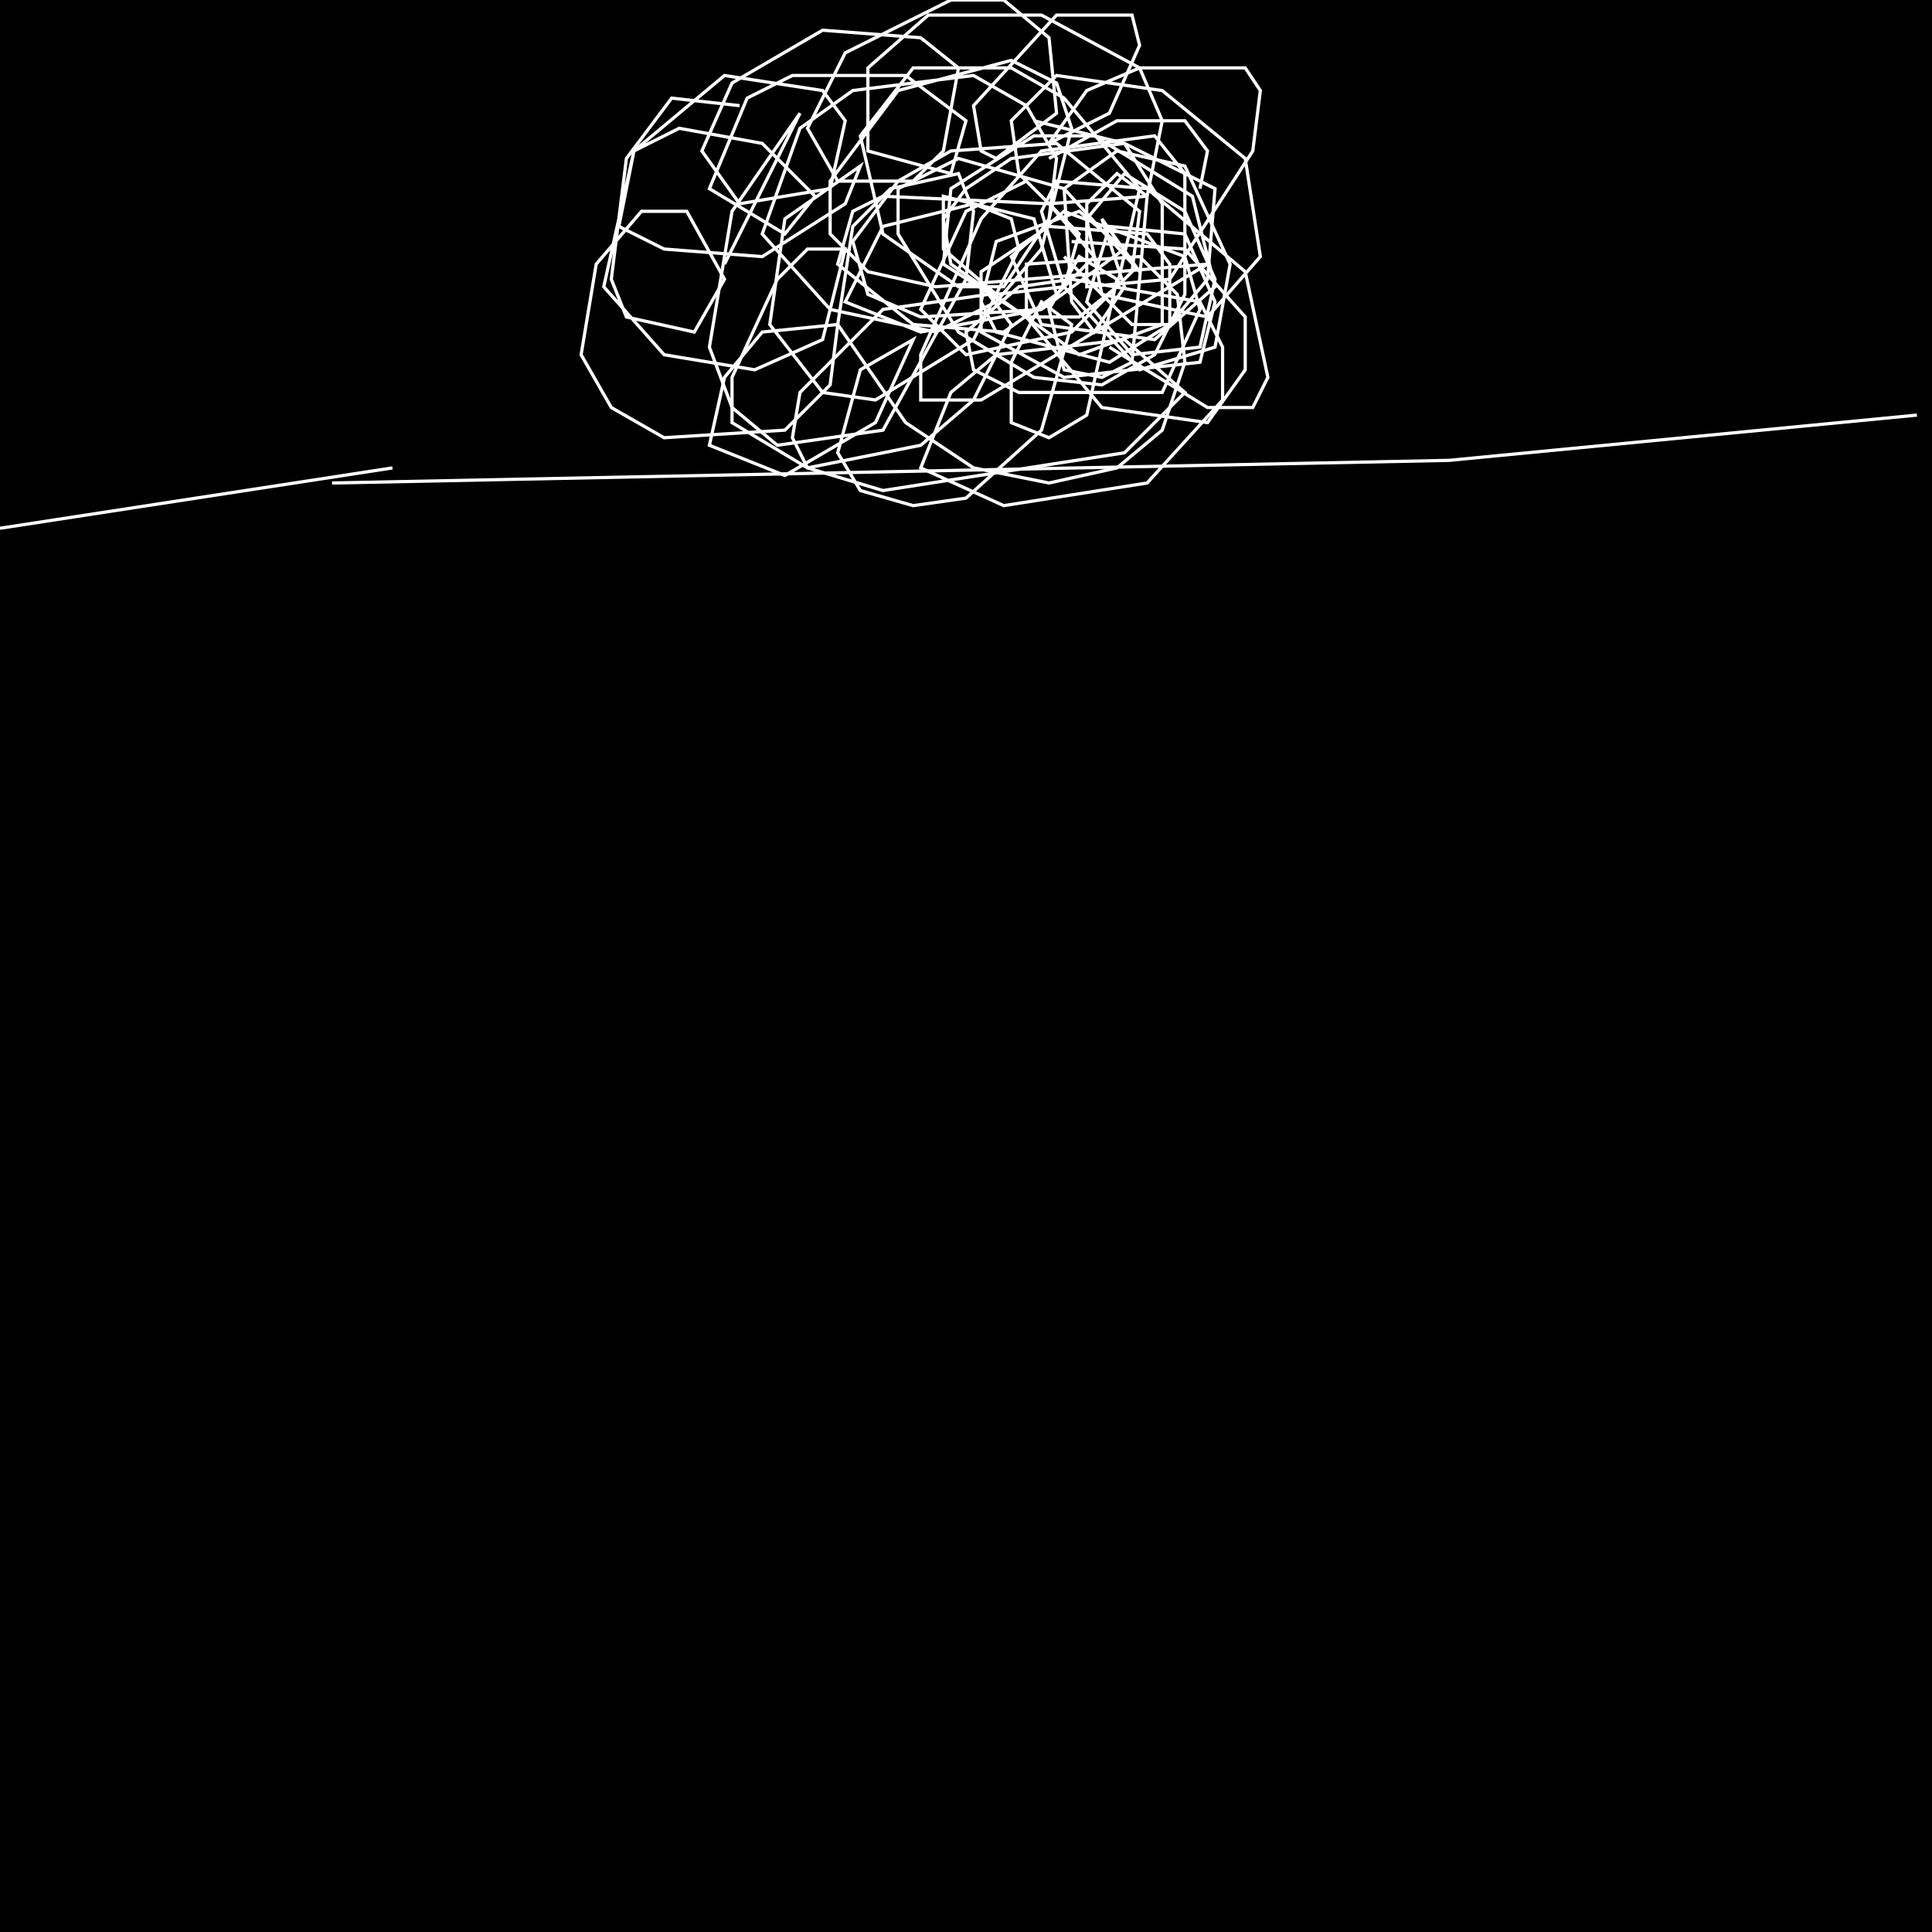 <?xml version="1.0" encoding="UTF-8" standalone="no"?>
<!--Created with ndjsontosvg (https:https://github.com/thompson318/ndjsontosvg) 
	from the simplified Google quickdraw data set. key_id = 6746473066659840-->
<svg width="600" height="600"
	xmlns="http://www.w3.org/2000/svg">
	xmlns:ndjsontosvg="https://github.com/thompson318/ndjsontosvg"
	xmlns:quickdraw="https://quickdraw.withgoogle.com/data"
	xmlns:scikit-surgery="https://doi.org/10.1007/s11548-020-02180-5">

	<rect width="100%" height="100%" fill="black" />
	<path d = "M 229.69 32.81 L 208.59 30.47 L 194.53 49.22 L 189.84 86.72 L 194.53 98.44 L 215.62 103.12 L 225.00 86.72 L 213.28 65.62 L 199.22 65.62 L 185.16 82.03 L 180.47 110.16 L 189.84 126.56 L 206.25 135.94 L 243.75 133.59 L 257.81 119.53 L 260.16 100.78 L 236.72 103.12 L 225.00 117.19 L 220.31 138.28 L 243.75 147.66 L 271.88 131.25 L 283.59 105.47 L 267.19 114.84 L 260.16 140.62 L 267.19 152.34 L 283.59 157.03 L 300.00 154.69 L 323.44 133.59 L 332.81 100.78 L 323.44 93.75 L 314.06 112.50 L 314.06 131.25 L 325.78 135.94 L 337.50 128.91 L 346.88 86.72 L 335.16 79.69 L 325.78 96.09 L 330.47 114.84 L 342.19 117.19 L 351.56 112.50 L 356.25 60.94 L 346.88 53.91 L 337.50 63.28 L 337.50 89.06 L 363.28 86.72 L 389.06 46.88 L 391.41 28.12 L 386.72 21.09 L 353.91 21.09 L 337.50 28.12 L 325.78 44.53 L 344.53 35.16 L 353.91 14.06 L 351.56 4.69 L 328.12 4.69 L 302.34 32.81 L 304.69 46.88 L 309.38 49.22 L 328.12 35.16 L 325.78 11.72 L 311.72 0.00 L 295.31 0.00 L 262.50 16.41 L 250.78 39.84 L 260.16 56.25 L 283.59 56.25 L 292.97 46.88 L 297.66 21.09 L 285.94 11.72 L 255.47 9.38 L 227.34 25.78 L 217.97 46.88 L 229.69 63.28 L 257.81 58.59 L 262.50 37.50 L 255.47 28.12 L 225.00 23.44 L 196.88 46.88 L 192.19 70.31 L 206.25 77.34 L 236.72 79.69 L 262.50 63.28 L 267.19 51.56 L 243.75 67.97 L 239.06 100.78 L 255.47 121.88 L 271.88 124.22 L 302.34 105.47 L 316.41 77.34 L 314.06 67.97 L 302.34 63.28 L 274.22 70.31 L 262.50 93.75 L 285.94 103.12 L 323.44 96.09 L 339.84 79.69 L 325.78 63.28 L 274.22 60.94 L 264.84 65.62 L 260.16 82.03 L 283.59 100.78 L 311.72 103.12 L 328.12 91.41 L 321.09 67.97 L 292.97 60.94 L 292.97 77.34 L 309.38 91.41 L 330.47 89.06 L 335.16 72.66 L 318.75 56.25 L 300.00 65.62 L 285.94 96.09 L 300.00 110.16 L 332.81 103.12 L 351.56 84.38 L 353.91 65.62 L 328.12 44.53 L 295.31 46.88 L 278.91 56.25 L 264.84 75.00 L 269.53 91.41 L 285.94 98.44 L 323.44 96.09 L 349.22 77.34 L 335.16 65.62 L 309.38 75.00 L 304.69 93.75 L 309.38 103.12 L 344.53 112.50 L 363.28 100.78 L 363.28 82.03 L 356.25 72.66 L 325.78 70.31 L 304.69 84.38 L 304.69 103.12 L 330.47 117.19 L 372.66 112.50 L 377.34 93.75 L 367.97 72.66 L 344.53 70.31 L 337.50 93.75 L 351.56 110.16 L 372.66 107.81 L 377.34 86.72 L 367.97 65.62 L 349.22 53.91 L 337.50 67.97 L 342.19 91.41 L 375.00 98.44 L 391.41 79.69 L 386.72 49.22 L 360.94 28.12 L 328.12 23.44 L 314.06 37.50 L 316.41 53.91 L 325.78 63.28 L 356.25 60.94 L 360.94 37.50 L 353.91 21.09 L 323.44 4.69 L 288.28 4.69 L 269.53 21.09 L 269.53 46.88 L 295.31 53.91 L 300.00 37.50 L 281.25 23.44 L 246.09 23.44 L 232.03 30.47 L 220.31 58.59 L 243.75 72.66 L 253.12 60.94 L 236.72 44.53 L 210.94 39.84 L 196.88 46.88 L 187.50 89.06 L 206.25 110.16 L 234.38 114.84 L 255.47 105.47 L 262.50 77.34 L 250.78 77.34 L 241.41 86.72 L 227.34 117.19 L 227.34 131.25 L 250.78 145.31 L 285.94 138.28 L 302.34 124.22 L 314.06 100.78 L 307.03 91.41 L 274.22 96.09 L 248.44 121.88 L 246.09 135.94 L 250.78 145.31 L 274.22 152.34 L 349.22 140.62 L 367.97 121.88 L 349.22 105.47 L 309.38 110.16 L 295.31 121.88 L 285.94 145.31 L 311.72 157.03 L 356.25 150.00 L 379.69 124.22 L 379.69 107.81 L 372.66 93.75 L 332.81 86.72 L 316.41 89.06 L 300.00 103.12 L 302.34 114.84 L 316.41 121.88 L 360.94 121.88 L 372.66 96.09 L 367.97 79.69 L 330.47 65.62 L 314.06 79.69 L 323.44 100.78 L 358.59 105.47 L 377.34 89.06 L 370.31 60.94 L 339.84 42.19 L 321.09 42.19 L 295.31 58.59 L 292.97 82.03 L 318.75 98.44 L 335.16 98.44 L 346.88 89.06 L 353.91 58.59 L 330.47 30.47 L 314.06 21.09 L 283.59 21.09 L 267.19 42.19 L 274.22 72.66 L 297.66 89.06 L 311.72 89.06 L 325.78 67.97 L 328.12 49.22 L 318.75 32.81 L 302.34 23.44 L 264.84 28.12 L 248.44 39.84 L 236.72 72.66 L 257.81 96.09 L 290.62 103.12 L 309.38 93.75 L 323.44 77.34 L 332.81 39.84 L 328.12 25.78 L 314.06 18.75 L 278.91 28.12 L 257.81 56.25 L 257.81 72.66 L 269.53 84.38 L 290.62 89.06 L 375.00 82.03 L 304.69 124.22 L 285.94 124.22 L 285.94 110.16 L 304.69 67.97 L 323.44 46.88 L 358.59 42.19 L 367.97 53.91 L 367.97 91.41 L 358.59 110.16 L 342.19 119.53 L 321.09 117.19 L 297.66 103.12 L 278.91 72.66 L 278.91 58.59 L 297.66 49.22 L 330.47 58.59 L 353.91 84.38 L 342.19 67.97 L 349.22 89.06 L 339.84 103.12 L 332.81 93.75 L 330.47 58.59 L 346.88 46.88 L 367.97 51.56 L 382.03 82.03 L 377.34 107.81 L 353.91 114.84 L 330.47 89.06 L 323.44 65.62 L 328.12 56.25 L 356.25 58.59 L 386.72 84.38 L 393.75 117.19 L 389.06 126.56 L 375.00 126.56 L 344.53 107.81" stroke="white" fill="transparent"/>
	<path d = "M 332.81 75.00 L 367.97 77.34 L 386.72 98.44 L 386.72 114.84 L 375.00 131.25 L 342.19 126.56 L 318.75 98.44 L 318.75 82.03 L 353.91 79.69 L 365.62 91.41 L 367.97 112.50 L 360.94 133.59 L 346.88 145.31 L 325.78 150.00 L 302.34 145.31 L 281.25 131.25 L 260.16 100.78 L 264.84 70.31 L 276.56 58.59 L 297.66 53.91 L 302.34 65.62 L 300.00 86.72 L 274.22 133.59 L 241.41 138.28 L 227.34 126.56 L 220.31 107.81 L 227.34 65.62 L 248.44 35.16 L 225.00 82.03" stroke="white" fill="transparent"/>
	<path d = "M 103.12 150.00 L 450.00 142.97 L 595.31 128.91" stroke="white" fill="transparent"/>
	<path d = "M 121.88 145.31 L 0.00 164.06" stroke="white" fill="transparent"/>
	<path d = "M 321.09 37.50 L 349.22 44.53 L 360.94 63.28 L 360.94 100.78 L 335.16 110.16 L 295.31 82.03 L 292.97 67.97 L 300.00 58.59 L 314.06 49.22 L 349.22 44.53 L 377.34 58.59 L 375.00 86.72 L 363.28 100.78 L 351.56 100.78 L 330.47 79.69" stroke="white" fill="transparent"/>
	<path d = "M 325.78 49.22 L 346.88 37.50 L 367.97 37.50 L 375.00 46.88 L 372.66 58.59" stroke="white" fill="transparent"/>
</svg>